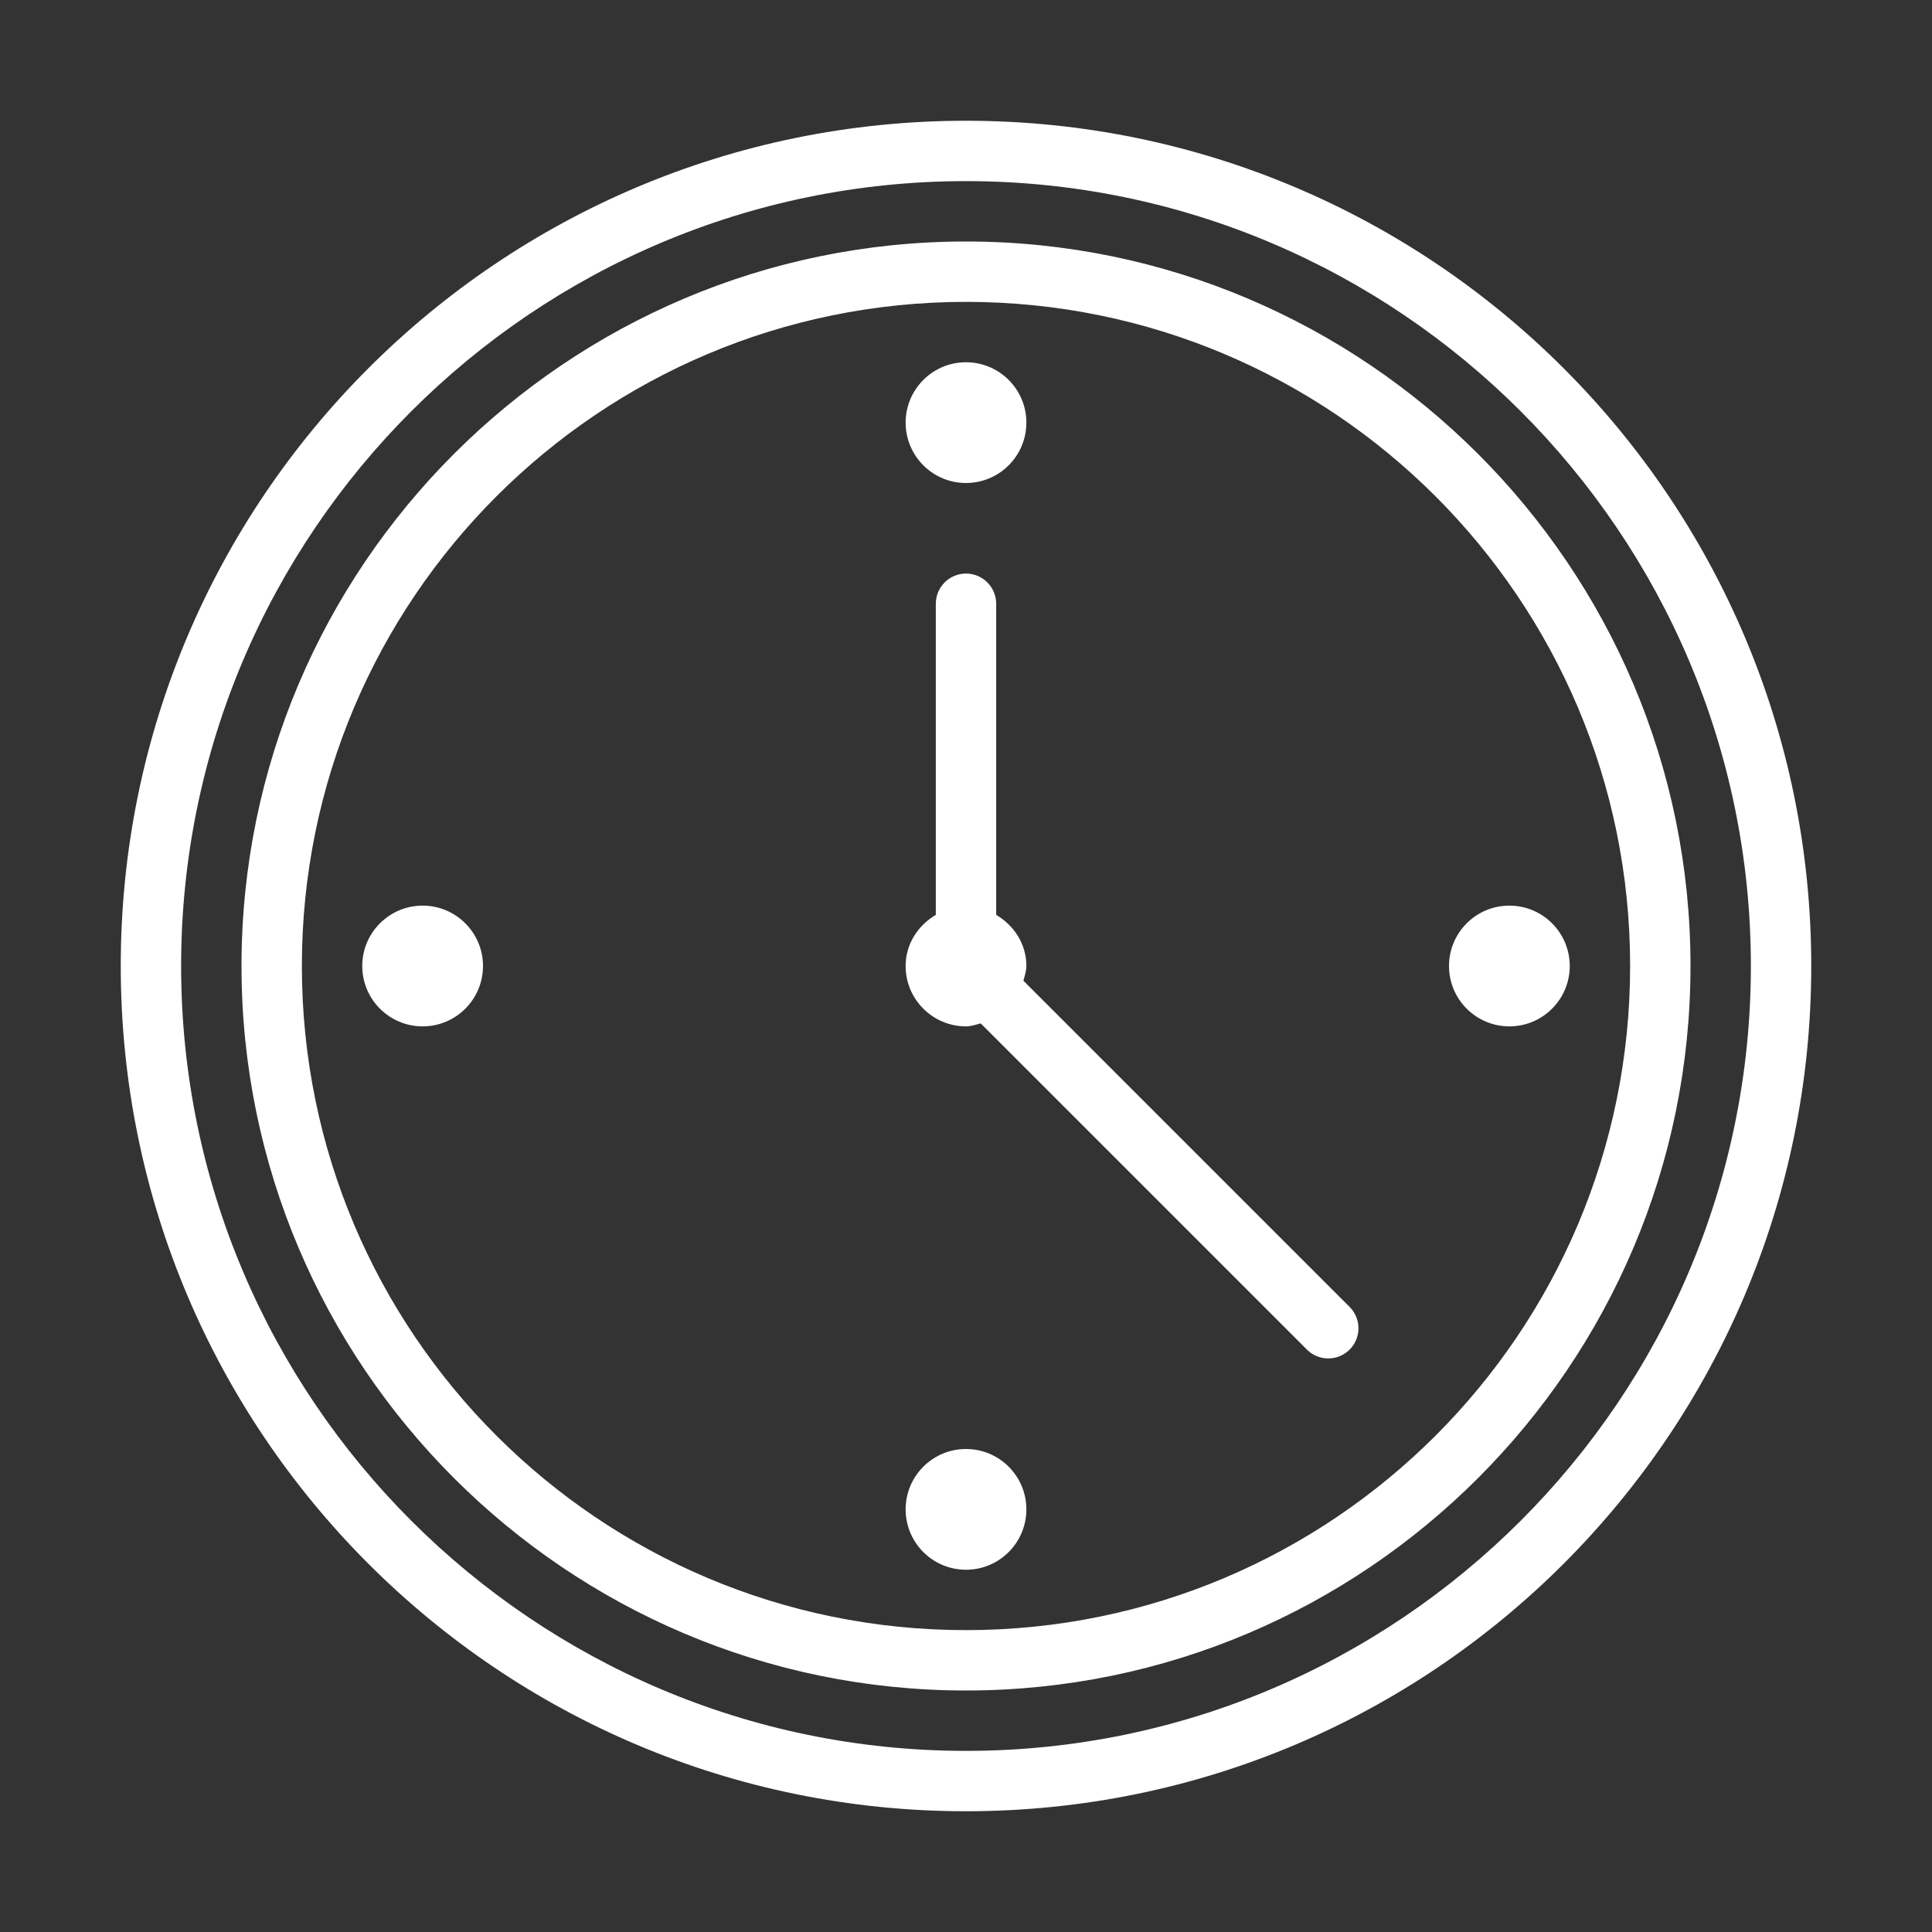 <?xml version="1.0" encoding="utf-8"?><!-- Uploaded to: SVG Repo, www.svgrepo.com, Generator: SVG Repo Mixer Tools -->
<svg version="1.1" id="Uploaded to svgrepo.com" xmlns="http://www.w3.org/2000/svg" xmlns:xlink="http://www.w3.org/1999/xlink"
	 width="30px" height="30px" viewBox="0 0 32 32" xml:space="preserve">
<rect x="0" y="0" width="32" height="32" fill="#333333" stroke="none"/>
<style type="text/css">
	.feather_een{fill:#fff;}
	.st0{fill:#fff;}
</style>
<path class="feather_een" d="M17,25c0,0.552-0.448,1-1,1s-1-0.448-1-1c0-0.552,0.448-1,1-1S17,24.448,17,25z M16,8
	c0.552,0,1-0.448,1-1c0-0.552-0.448-1-1-1s-1,0.448-1,1C15,7.552,15.448,8,16,8z M7,15c-0.552,0-1,0.448-1,1c0,0.552,0.448,1,1,1
	s1-0.448,1-1C8,15.448,7.552,15,7,15z M28,16c0,6.617-5.383,12-12,12S4,22.617,4,16S9.383,4,16,4S28,9.383,28,16z M27,16
	c0-6.075-4.925-11-11-11S5,9.925,5,16s4.925,11,11,11S27,22.075,27,16z M25,15c-0.552,0-1,0.448-1,1c0,0.552,0.448,1,1,1
	s1-0.448,1-1C26,15.448,25.552,15,25,15z M30,16c0,7.732-6.268,14-14,14S2,23.732,2,16S8.268,2,16,2S30,8.268,30,16z M29,16
	c0-7.168-5.832-13-13-13S3,8.832,3,16s5.832,13,13,13S29,23.168,29,16z M16.951,16.244C16.971,16.164,17,16.086,17,16
	c0-0.366-0.206-0.673-0.5-0.847V10c0-0.276-0.224-0.5-0.5-0.5s-0.5,0.224-0.5,0.5v5.153C15.206,15.327,15,15.634,15,16
	c0,0.552,0.448,1,1,1c0.086,0,0.164-0.029,0.244-0.049l5.403,5.403C21.744,22.451,21.872,22.5,22,22.5s0.256-0.049,0.354-0.146
	c0.195-0.195,0.195-0.512,0-0.707L16.951,16.244z"/>
</svg>
